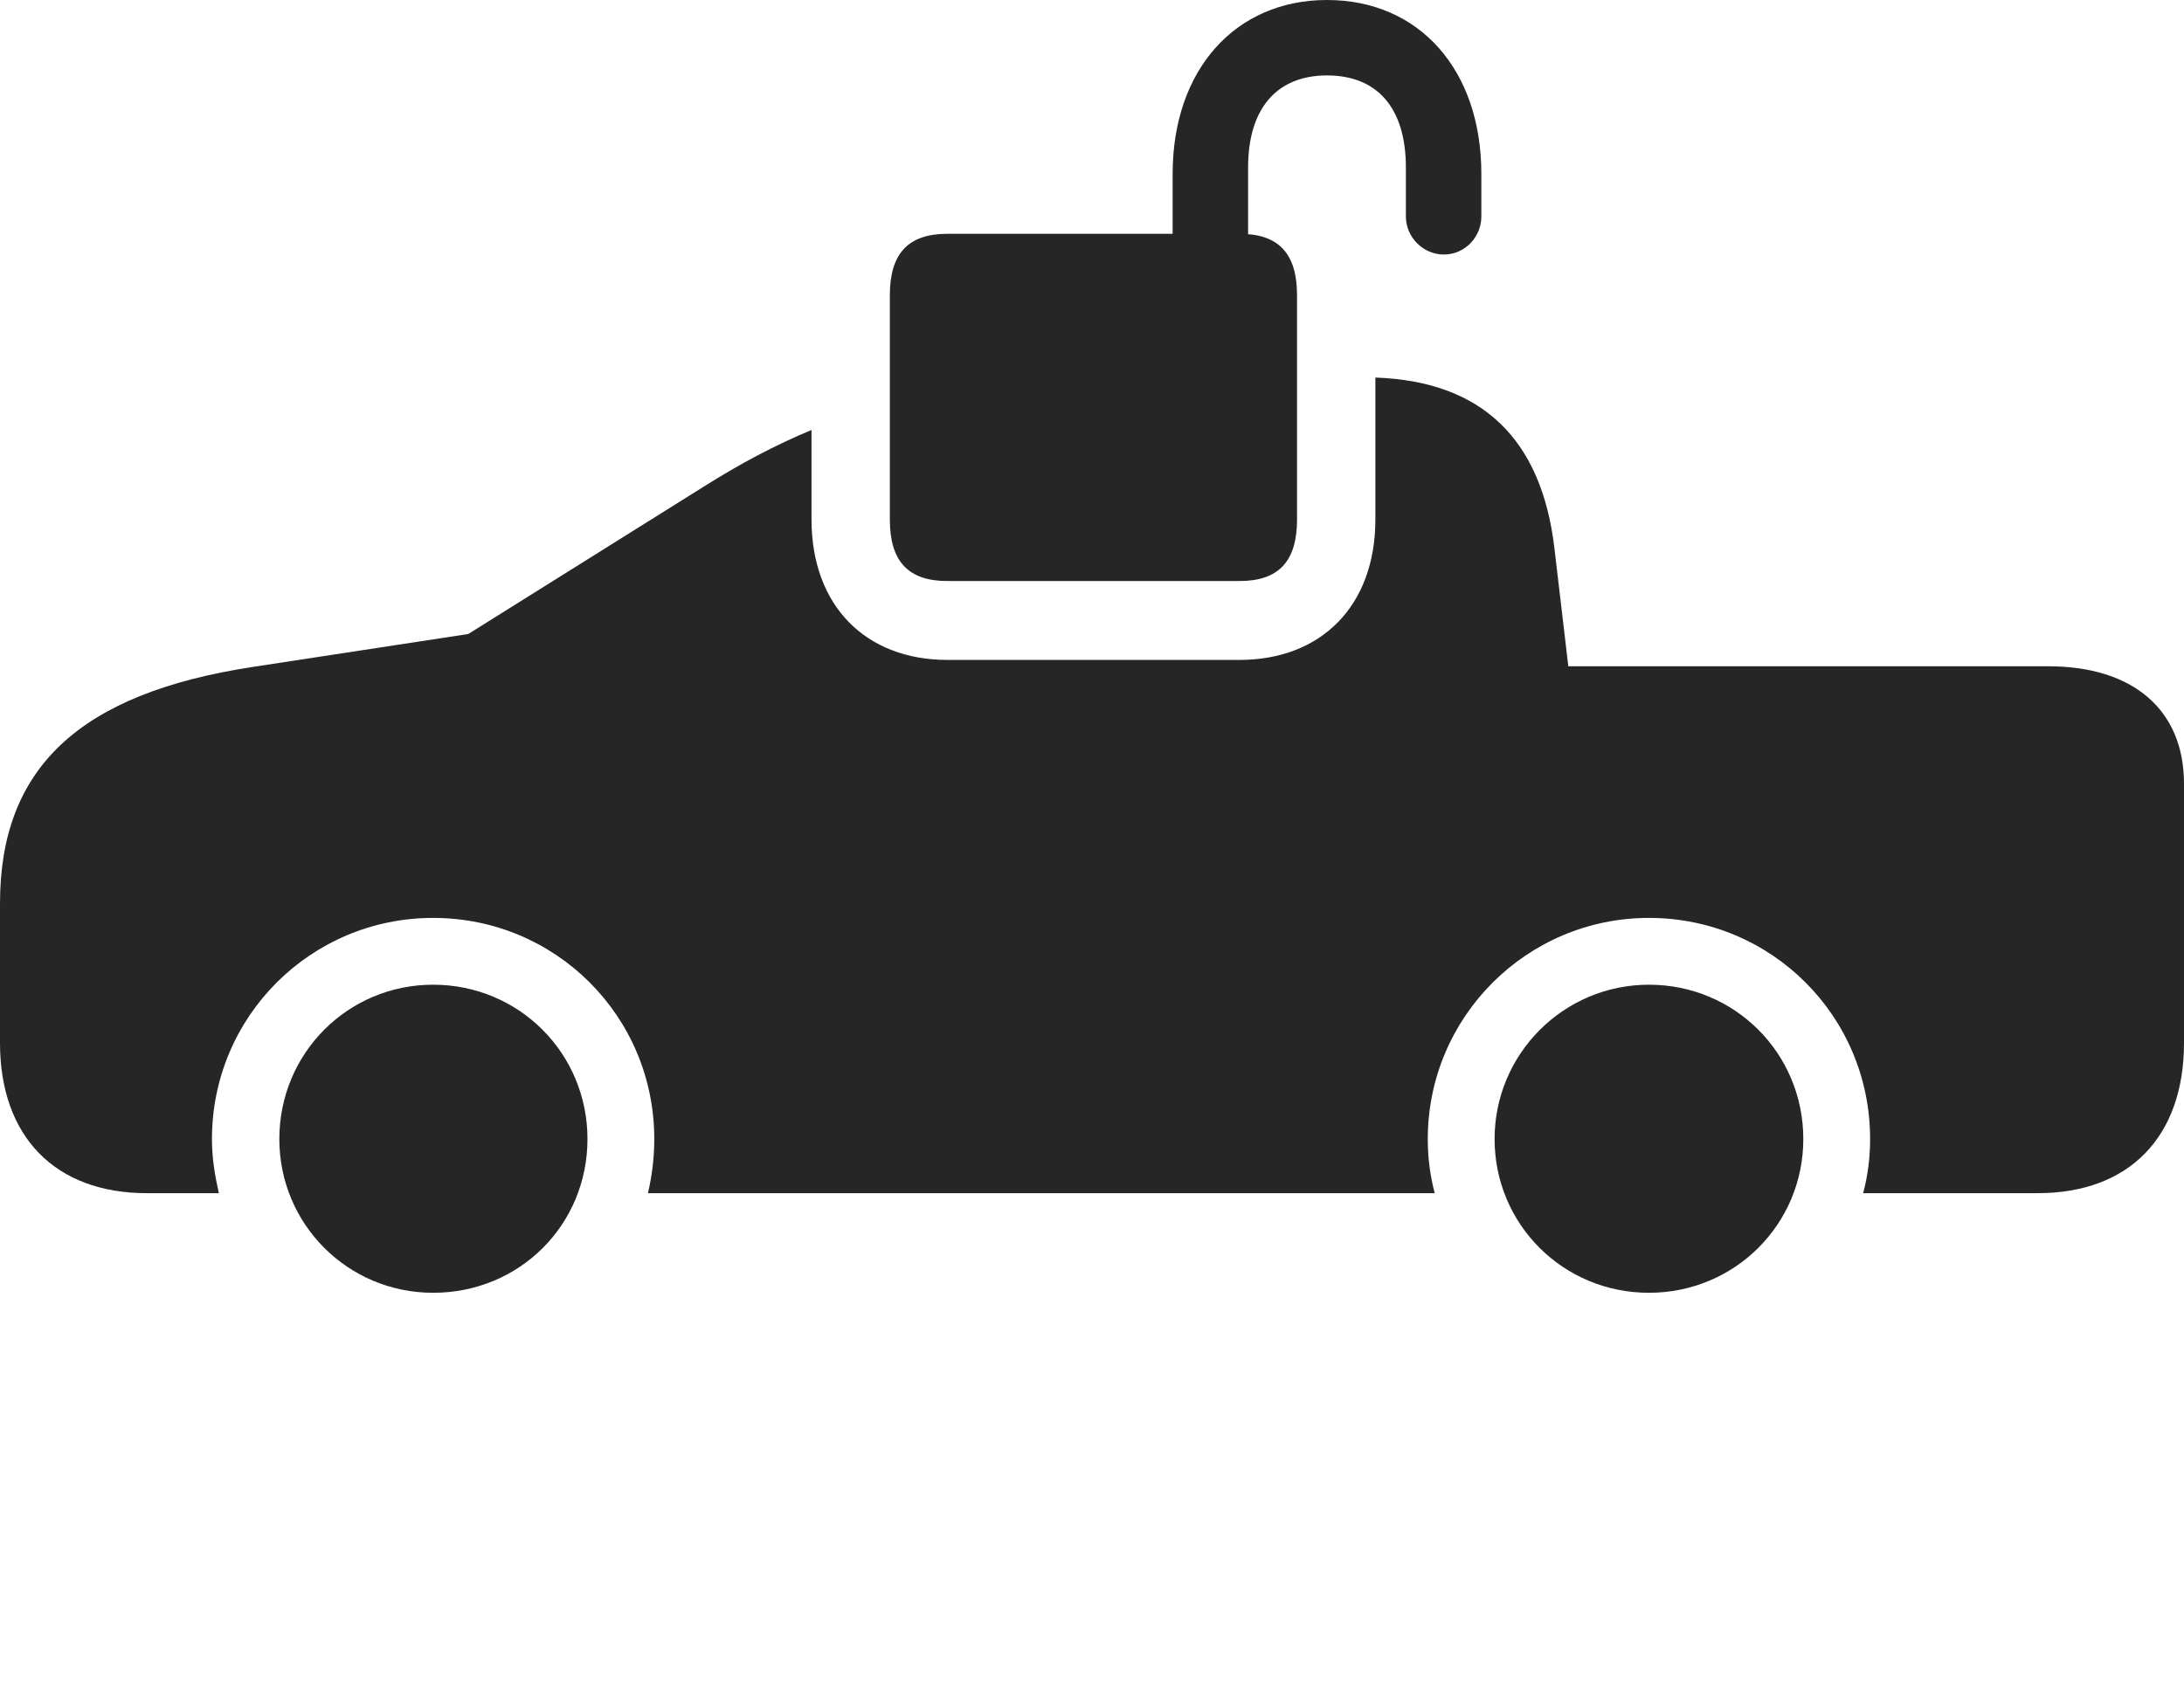 <?xml version="1.0" encoding="UTF-8"?>
<!--Generator: Apple Native CoreSVG 232.5-->
<!DOCTYPE svg
PUBLIC "-//W3C//DTD SVG 1.1//EN"
       "http://www.w3.org/Graphics/SVG/1.1/DTD/svg11.dtd">
<svg version="1.1" xmlns="http://www.w3.org/2000/svg" xmlns:xlink="http://www.w3.org/1999/xlink" width="185.156" height="143.408">
 <g>
  <rect height="143.408" opacity="0" width="185.156" x="0" y="0"/>
  <path d="M49.805 96.582C49.805 103.857 44.043 109.619 36.719 109.619C29.492 109.619 23.682 103.809 23.682 96.582C23.682 89.307 29.492 83.496 36.719 83.496C43.994 83.496 49.805 89.307 49.805 96.582ZM152.881 96.582C152.881 103.809 147.07 109.619 139.795 109.619C132.52 109.619 126.709 103.809 126.709 96.582C126.709 89.356 132.568 83.496 139.795 83.496C147.07 83.496 152.881 89.307 152.881 96.582ZM131.787 46.533L132.959 56.494L173.633 56.494C180.859 56.494 185.156 60.205 185.156 66.455L185.156 88.428C185.156 96.387 180.518 101.172 172.754 101.172L157.959 101.172C158.35 99.658 158.545 98.193 158.545 96.582C158.545 86.182 150.195 77.832 139.795 77.832C129.443 77.832 121.045 86.231 121.045 96.582C121.045 98.193 121.24 99.658 121.631 101.172L54.932 101.172C55.273 99.707 55.469 98.193 55.469 96.582C55.469 86.182 47.119 77.832 36.719 77.832C26.367 77.832 17.969 86.182 17.969 96.582C17.969 98.193 18.213 99.658 18.555 101.172L12.451 101.172C4.688 101.172 0 96.387 0 88.428L0 76.611C0 65.137 6.689 58.789 21.484 56.543L39.697 53.76L59.668 41.26C62.75 39.316 65.737 37.728 68.799 36.461L68.799 44.043C68.799 51.416 73.438 55.957 80.322 55.957L105.078 55.957C111.963 55.957 116.602 51.416 116.602 44.043L116.602 32.014C125.616 32.328 130.703 37.202 131.787 46.533Z" fill="#000000" fill-opacity="0.85"/>
  <path d="M80.322 49.268L105.078 49.268C108.398 49.268 109.961 47.607 109.961 44.043L109.961 25.049C109.961 21.484 108.398 19.824 105.078 19.824L80.322 19.824C77.002 19.824 75.439 21.484 75.439 25.049L75.439 44.043C75.439 47.607 77.002 49.268 80.322 49.268ZM99.414 21.289L105.811 21.24L105.811 14.209C105.811 9.131 108.301 6.396 112.5 6.396C116.748 6.396 119.189 9.131 119.189 14.209L119.189 18.359C119.189 20.117 120.654 21.582 122.412 21.582C124.17 21.582 125.586 20.117 125.586 18.359L125.586 14.746C125.586 5.908 120.312 0 112.5 0C104.736 0 99.414 5.908 99.414 14.746Z" fill="#000000" fill-opacity="0.85"/>
 </g>
</svg>
